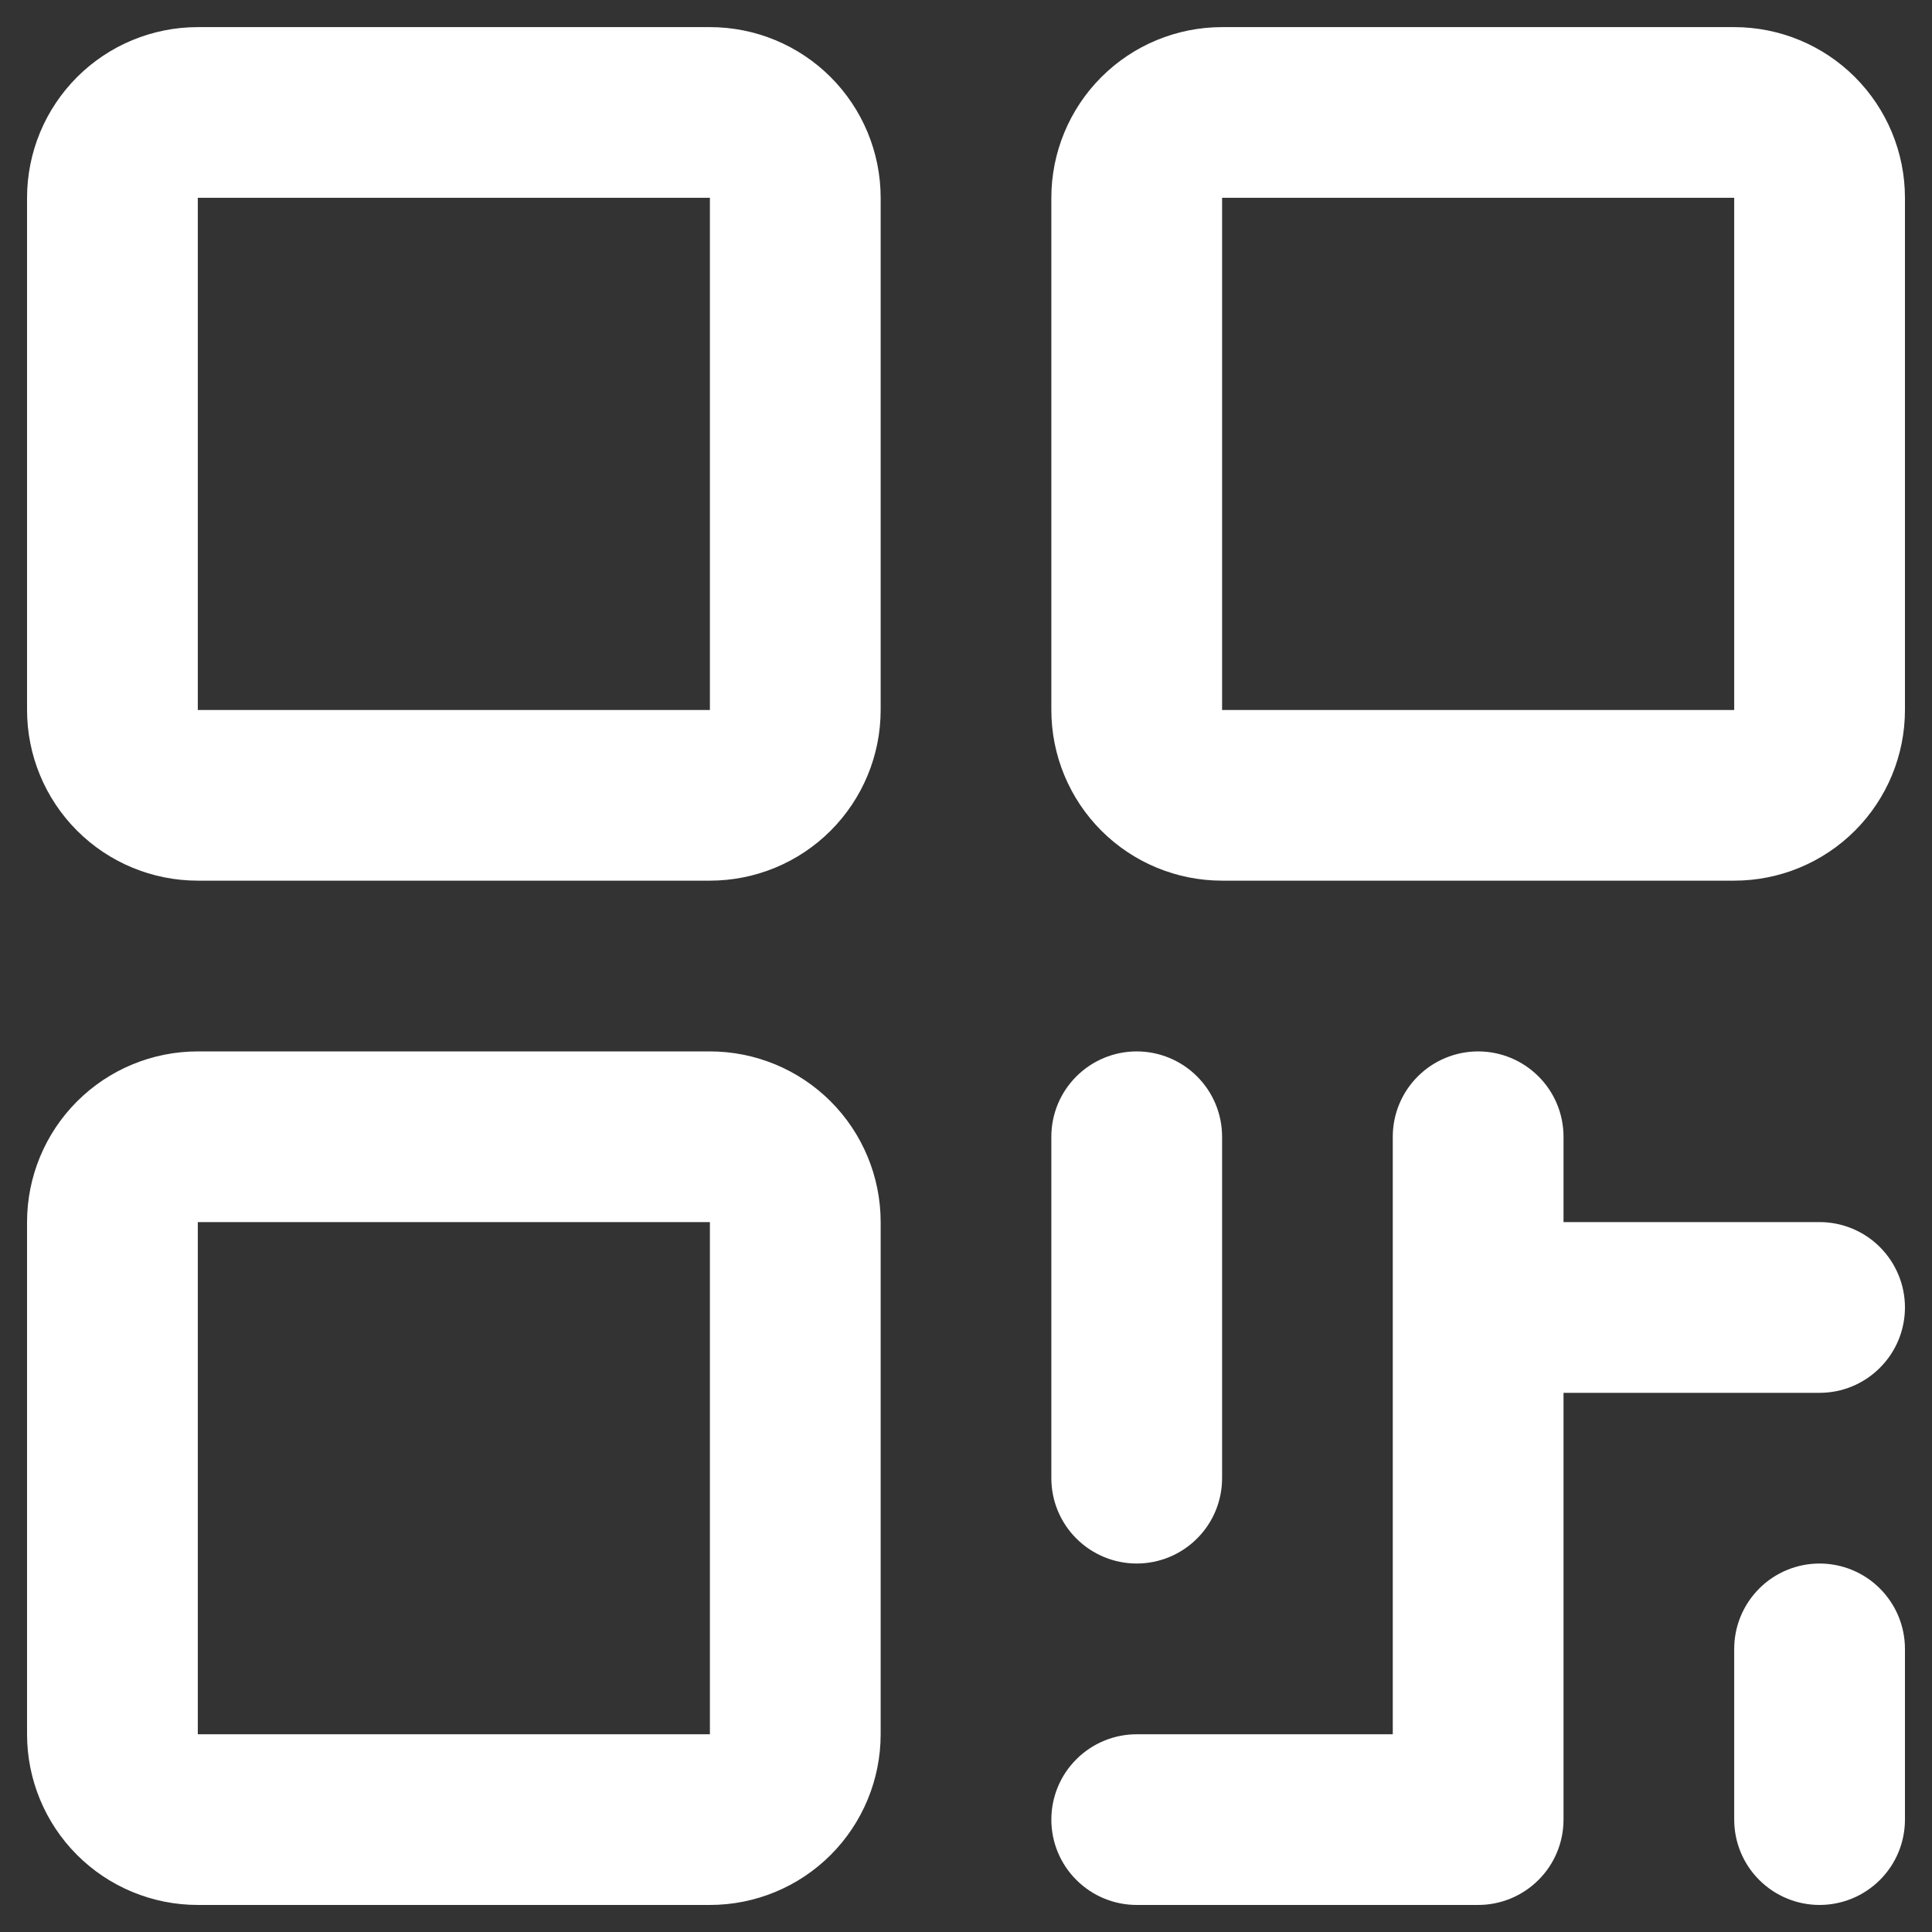 <svg width="29" height="29" viewBox="0 0 29 29" fill="none" xmlns="http://www.w3.org/2000/svg">
<rect x="0" y="0" width="29" height="29" fill="#333333" stroke="none"/>
<path d="M10.656 0.407H2.969C2.289 0.407 1.637 0.677 1.157 1.157C0.676 1.638 0.406 2.29 0.406 2.969V10.657C0.406 11.336 0.676 11.988 1.157 12.469C1.637 12.949 2.289 13.219 2.969 13.219H10.656C11.336 13.219 11.988 12.949 12.468 12.469C12.949 11.988 13.219 11.336 13.219 10.657V2.969C13.219 2.29 12.949 1.638 12.468 1.157C11.988 0.677 11.336 0.407 10.656 0.407ZM10.656 10.657H2.969V2.969H10.656V10.657ZM10.656 15.782H2.969C2.289 15.782 1.637 16.052 1.157 16.532C0.676 17.013 0.406 17.665 0.406 18.344V26.032C0.406 26.711 0.676 27.363 1.157 27.844C1.637 28.324 2.289 28.594 2.969 28.594H10.656C11.336 28.594 11.988 28.324 12.468 27.844C12.949 27.363 13.219 26.711 13.219 26.032V18.344C13.219 17.665 12.949 17.013 12.468 16.532C11.988 16.052 11.336 15.782 10.656 15.782ZM10.656 26.032H2.969V18.344H10.656V26.032ZM26.031 0.407H18.344C17.664 0.407 17.012 0.677 16.532 1.157C16.051 1.638 15.781 2.29 15.781 2.969V10.657C15.781 11.336 16.051 11.988 16.532 12.469C17.012 12.949 17.664 13.219 18.344 13.219H26.031C26.711 13.219 27.363 12.949 27.843 12.469C28.324 11.988 28.594 11.336 28.594 10.657V2.969C28.594 2.29 28.324 1.638 27.843 1.157C27.363 0.677 26.711 0.407 26.031 0.407ZM26.031 10.657H18.344V2.969H26.031V10.657ZM15.781 22.188V17.063C15.781 16.723 15.916 16.397 16.157 16.157C16.397 15.917 16.723 15.782 17.062 15.782C17.402 15.782 17.728 15.917 17.968 16.157C18.209 16.397 18.344 16.723 18.344 17.063V22.188C18.344 22.528 18.209 22.854 17.968 23.094C17.728 23.334 17.402 23.469 17.062 23.469C16.723 23.469 16.397 23.334 16.157 23.094C15.916 22.854 15.781 22.528 15.781 22.188ZM28.594 19.625C28.594 19.965 28.459 20.291 28.218 20.531C27.978 20.772 27.652 20.907 27.312 20.907H23.469V27.313C23.469 27.653 23.334 27.979 23.093 28.219C22.853 28.459 22.527 28.594 22.188 28.594H17.062C16.723 28.594 16.397 28.459 16.157 28.219C15.916 27.979 15.781 27.653 15.781 27.313C15.781 26.973 15.916 26.647 16.157 26.407C16.397 26.167 16.723 26.032 17.062 26.032H20.906V17.063C20.906 16.723 21.041 16.397 21.282 16.157C21.522 15.917 21.848 15.782 22.188 15.782C22.527 15.782 22.853 15.917 23.093 16.157C23.334 16.397 23.469 16.723 23.469 17.063V18.344H27.312C27.652 18.344 27.978 18.479 28.218 18.719C28.459 18.96 28.594 19.286 28.594 19.625ZM28.594 24.75V27.313C28.594 27.653 28.459 27.979 28.218 28.219C27.978 28.459 27.652 28.594 27.312 28.594C26.973 28.594 26.647 28.459 26.407 28.219C26.166 27.979 26.031 27.653 26.031 27.313V24.75C26.031 24.411 26.166 24.085 26.407 23.844C26.647 23.604 26.973 23.469 27.312 23.469C27.652 23.469 27.978 23.604 28.218 23.844C28.459 24.085 28.594 24.411 28.594 24.75Z" fill="white"/>
</svg>
